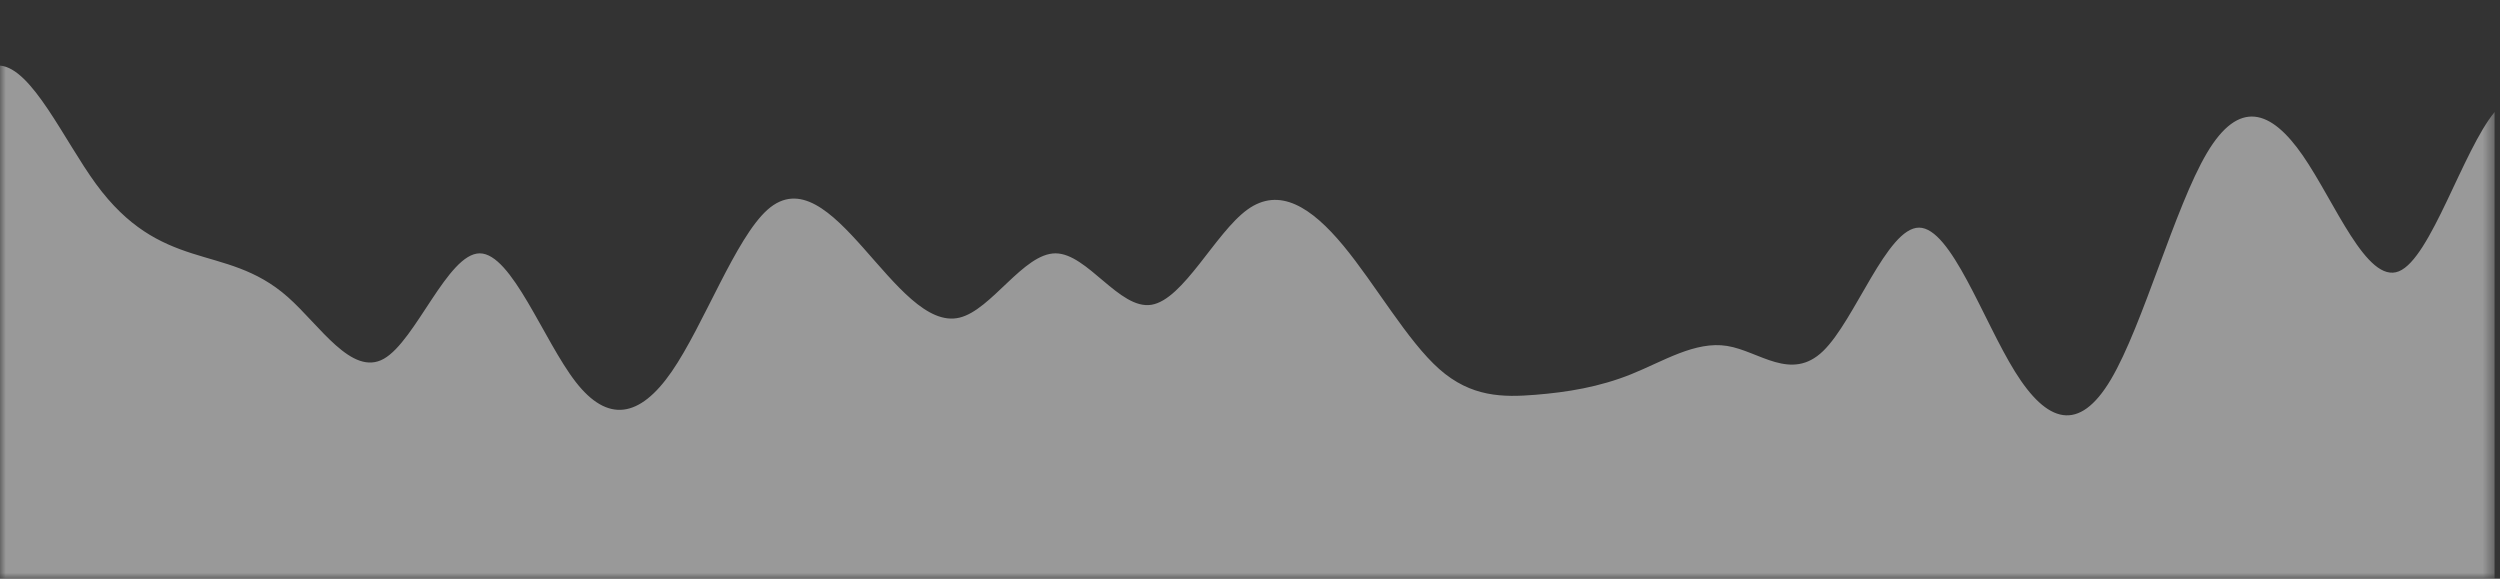 <svg width="216" height="50" viewBox="0 0 216 50" fill="none" xmlns="http://www.w3.org/2000/svg">
<rect x="0" y="0" width="216" height="50" fill="#333333" stroke="none"/>
<g clip-path="url(#clip0_1_2)">
<mask id="mask0_1_2" style="mask-type:luminance" maskUnits="userSpaceOnUse" x="0" y="0" width="216" height="50">
<path d="M215.547 0H0V50H215.547V0Z" fill="white"/>
</mask>
<g mask="url(#mask0_1_2)">
<path d="M-16.581 27.667L-15.199 25.889C-13.817 24.111 -11.054 20.556 -8.29 15.889C-5.527 11.222 -2.763 5.444 0 5.667C2.763 5.889 5.527 12.111 8.29 15.889C11.054 19.667 13.817 21 16.581 21.889C19.344 22.778 22.107 23.222 24.871 25.667C27.634 28.111 30.398 32.556 33.161 31C35.925 29.444 38.688 21.889 41.451 21.889C44.215 21.889 46.978 29.444 49.742 33C52.505 36.556 55.268 36.111 58.032 32.111C60.795 28.111 63.559 20.556 66.322 18.111C69.085 15.667 71.849 18.333 74.612 21.444C77.376 24.556 80.139 28.111 82.903 27.444C85.666 26.778 88.43 21.889 91.193 21.889C93.956 21.889 96.72 26.778 99.483 26.333C102.247 25.889 105.01 20.111 107.773 18.111C110.537 16.111 113.3 17.889 116.064 21.222C118.827 24.556 121.591 29.444 124.354 31.889C127.117 34.333 129.881 34.333 132.644 34.111C135.408 33.889 138.171 33.444 140.935 32.333C143.698 31.222 146.461 29.444 149.225 29.889C151.988 30.333 154.752 33 157.515 30.333C160.278 27.667 163.042 19.667 165.805 19.667C168.569 19.667 171.332 27.667 174.096 32.111C176.859 36.556 179.622 37.444 182.386 32.778C185.149 28.111 187.913 17.889 190.676 13.222C193.44 8.556 196.203 9.444 198.966 13.444C201.73 17.444 204.493 24.556 207.257 23.444C210.02 22.333 212.783 13 215.547 9.667C218.31 6.333 221.074 9 222.455 10.333L223.837 11.667V50H222.455C221.074 50 218.31 50 215.547 50C212.783 50 210.02 50 207.257 50C204.493 50 201.73 50 198.966 50C196.203 50 193.44 50 190.676 50C187.913 50 185.149 50 182.386 50C179.622 50 176.859 50 174.096 50C171.332 50 168.569 50 165.805 50C163.042 50 160.278 50 157.515 50C154.752 50 151.988 50 149.225 50C146.461 50 143.698 50 140.935 50C138.171 50 135.408 50 132.644 50C129.881 50 127.117 50 124.354 50C121.591 50 118.827 50 116.064 50C113.3 50 110.537 50 107.773 50C105.01 50 102.247 50 99.483 50C96.72 50 93.956 50 91.193 50C88.43 50 85.666 50 82.903 50C80.139 50 77.376 50 74.612 50C71.849 50 69.085 50 66.322 50C63.559 50 60.795 50 58.032 50C55.268 50 52.505 50 49.742 50C46.978 50 44.215 50 41.451 50C38.688 50 35.925 50 33.161 50C30.398 50 27.634 50 24.871 50C22.107 50 19.344 50 16.581 50C13.817 50 11.054 50 8.29 50C5.527 50 2.763 50 0 50C-2.763 50 -5.527 50 -8.29 50C-11.054 50 -13.817 50 -15.199 50H-16.581V27.667Z" fill="white" fill-opacity="0.498"/>
</g>
</g>
<defs>
<clipPath id="clip0_1_2">
<rect width="215.547" height="50" fill="white"/>
</clipPath>
</defs>
</svg>
